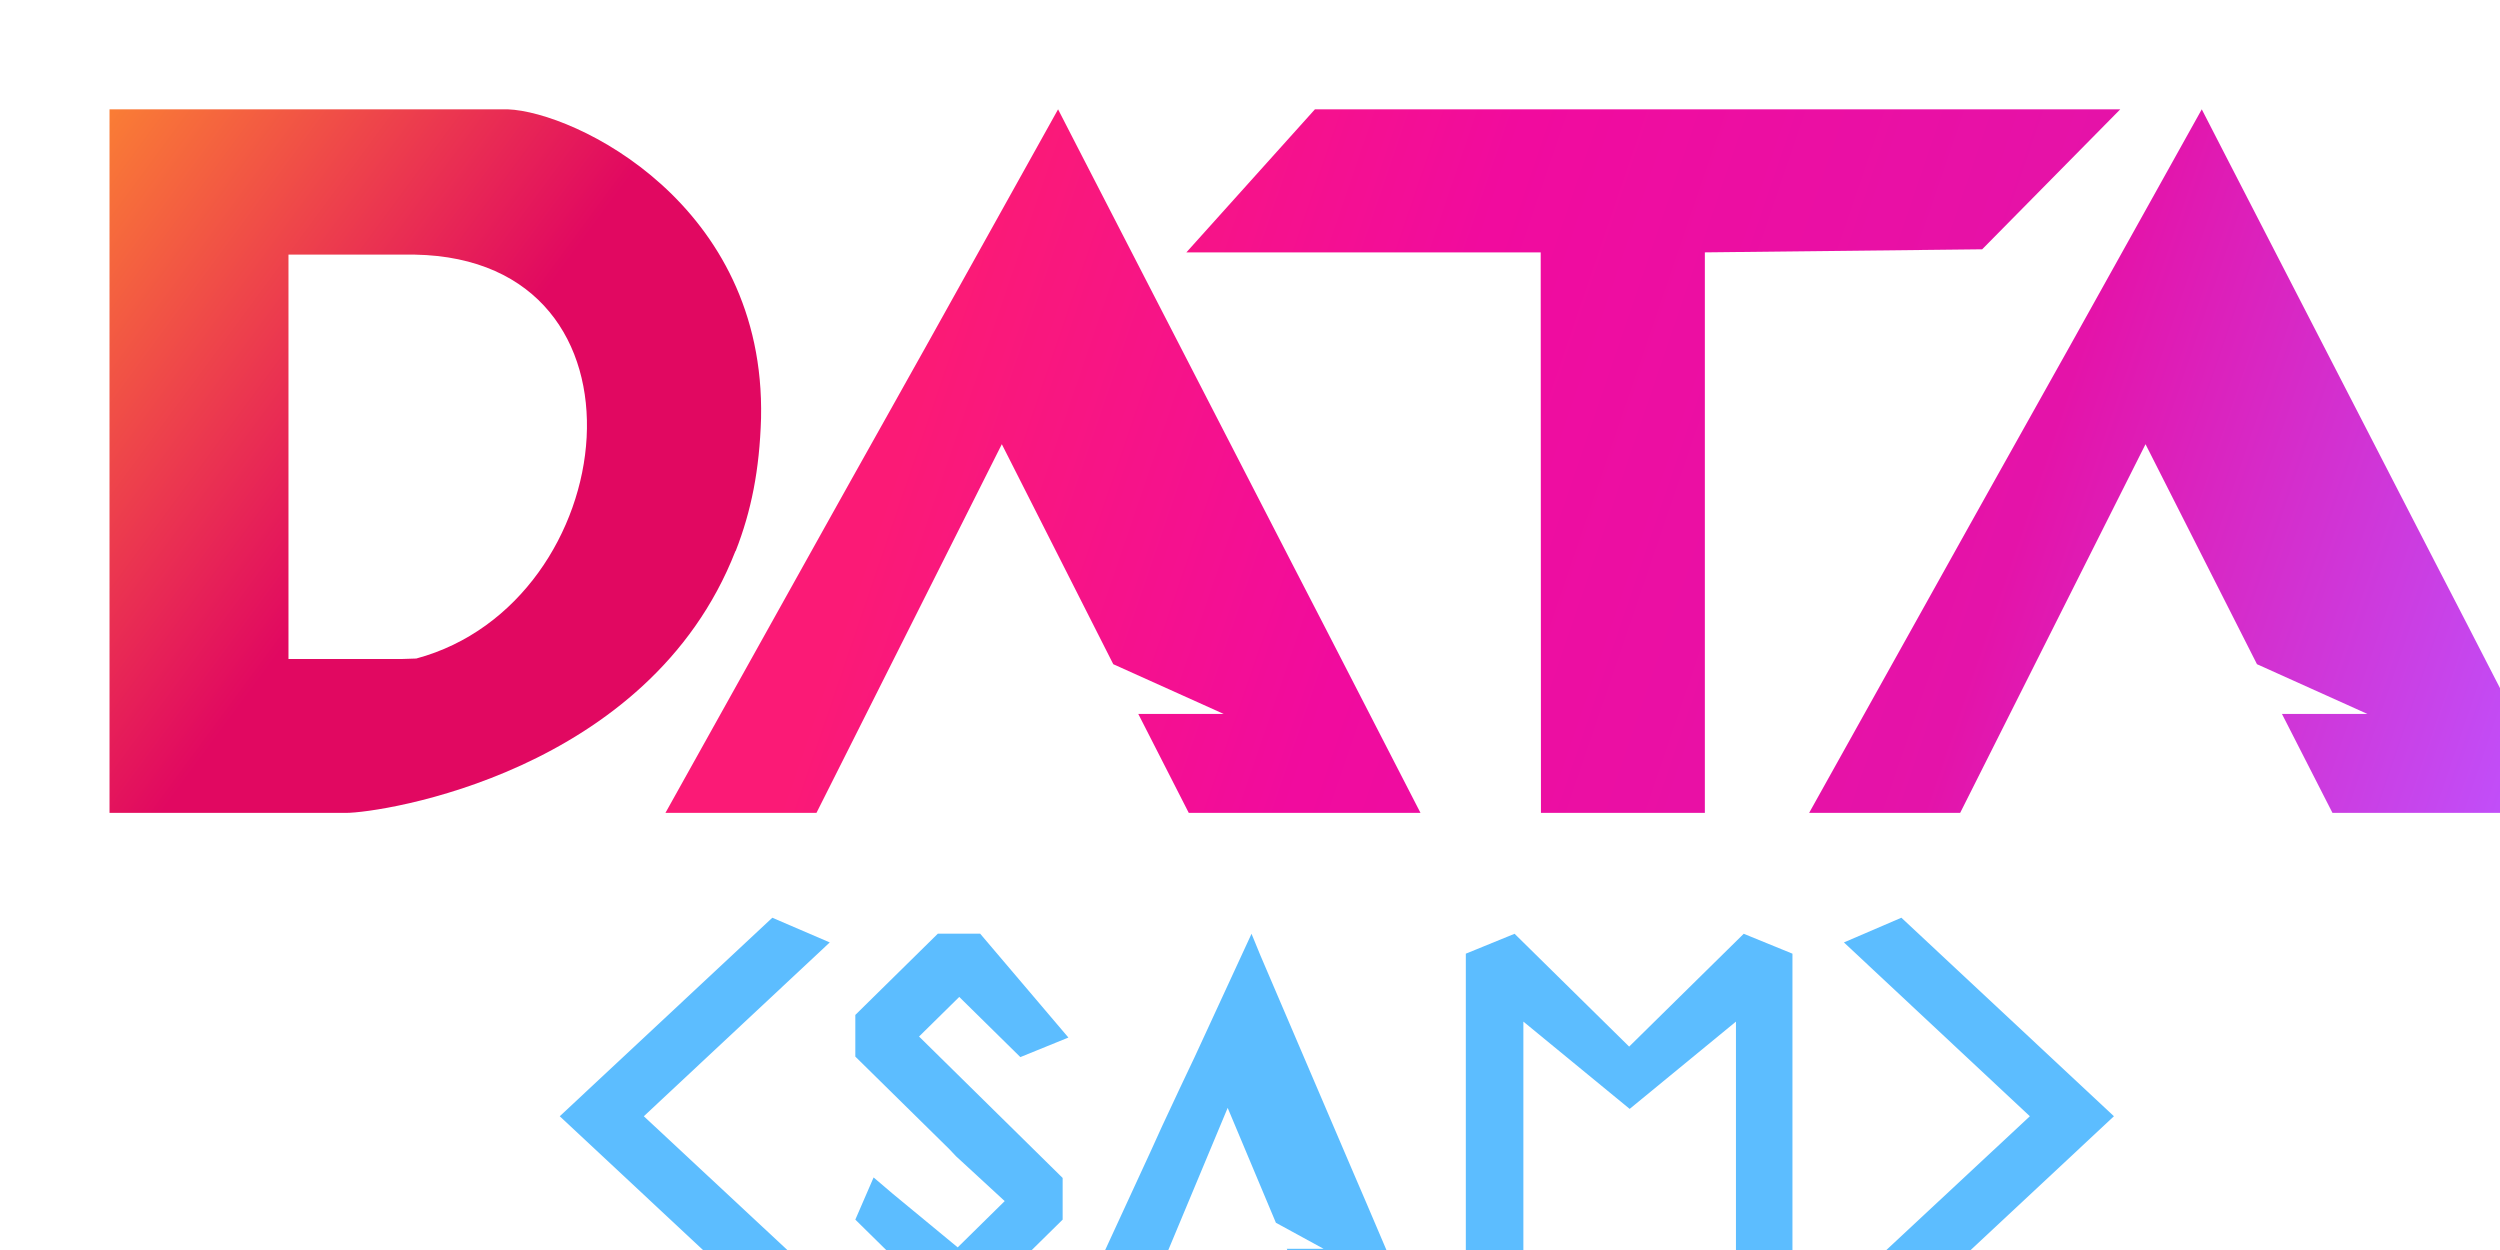 <svg width="100" height="50" viewBox="0 0 100 50" fill="none" xmlns="http://www.w3.org/2000/svg">
<g clip-path="url(#clip0_5_48)">
<g filter="url(#filter0_f_5_48)">
<g filter="url(#filter1_d_5_48)">
<path d="M0.381 0.373C0.374 7.736 0.386 14.997 0.381 22.359V28.516H9.832C11.253 28.516 21.949 26.916 25.413 18.054L25.431 18.031C26.05 16.446 26.381 14.8 26.442 12.728C26.628 4.153 18.993 0.475 16.311 0.373H0.381ZM7.539 6.185H12.594C22.574 6.366 20.919 20.118 12.652 22.341C12.319 22.354 12.099 22.359 12.099 22.359H7.539V6.185Z" fill="url(#paint0_linear_5_48)"/>
<path d="M48.597 0.373L43.455 6.095H57.628L57.638 28.516H64.194V6.095L75.287 5.972L80.81 0.373H48.597Z" fill="url(#paint1_linear_5_48)"/>
<path d="M52.82 28.516L48.925 20.947L47.738 18.65L39.156 1.994L38.323 0.373L33.032 9.87L32.365 11.06L31.699 12.25L30.032 15.224L29.012 17.05L22.617 28.516H28.658L36.073 13.768L40.531 22.568L44.947 24.557H41.531L43.551 28.516H52.82Z" fill="url(#paint2_linear_5_48)"/>
<path d="M98.568 28.516L94.673 20.947L93.486 18.65L84.904 1.994L84.071 0.373L78.78 9.87L78.113 11.06L77.447 12.25L75.781 15.224L74.76 17.05L68.365 28.516H74.406L81.821 13.768L86.279 22.568L90.695 24.557H87.278L89.299 28.516H98.568Z" fill="url(#paint3_linear_5_48)"/>
</g>
<g filter="url(#filter2_d_5_48)">
<path d="M35.206 33.347H33.514L30.213 36.597V38.264L33.973 41.966L34.245 42.254L34.537 42.522L36.188 44.044L34.308 45.895L31.717 43.756L30.944 43.098L30.213 44.785L33.514 48.035H35.206L38.506 44.785V43.118L36.209 40.855L35.874 40.526L35.582 40.238L32.762 37.461L34.37 35.877L36.814 38.284L38.736 37.502" fill="#5CBDFF"/>
<path d="M67.698 48.035V34.147L65.749 33.351L61.166 37.864L56.583 33.351L54.633 34.147V48.035H56.935V36.864L61.187 40.356L65.438 36.864V48.014H67.74H67.699L67.698 48.035Z" fill="#5CBDFF"/>
<path d="M52.324 48.035L50.644 44.093L50.126 42.888L46.413 34.209L46.061 33.351L43.78 38.293L43.489 38.906L43.199 39.519L42.473 41.071L42.038 42.03L39.279 48.014H41.892L45.107 40.315L47.036 44.91L48.944 45.952H47.471L48.342 48.014H52.345H52.324L52.324 48.035Z" fill="#5CBDFF"/>
<path d="M21.753 40.65L29.19 47.582L26.892 48.59L18.39 40.65L26.892 32.709L29.19 33.697L21.753 40.65Z" fill="#5CBDFF"/>
<path d="M77.194 40.65L69.757 47.582L72.055 48.59L80.557 40.65L72.055 32.709L69.757 33.697L77.194 40.65Z" fill="#5CBDFF"/>
</g>
</g>
</g>
<defs>
<filter id="filter0_f_5_48" x="0.066" y="0.061" width="98.815" height="48.842" filterUnits="userSpaceOnUse" color-interpolation-filters="sRGB">
<feFlood flood-opacity="0" result="BackgroundImageFix"/>
<feBlend mode="normal" in="SourceGraphic" in2="BackgroundImageFix" result="shape"/>
<feGaussianBlur stdDeviation="0.156" result="effect1_foregroundBlur_5_48"/>
</filter>
<filter id="filter1_d_5_48" x="0.379" y="0.373" width="106.189" height="36.143" filterUnits="userSpaceOnUse" color-interpolation-filters="sRGB">
<feFlood flood-opacity="0" result="BackgroundImageFix"/>
<feColorMatrix in="SourceAlpha" type="matrix" values="0 0 0 0 0 0 0 0 0 0 0 0 0 0 0 0 0 0 127 0" result="hardAlpha"/>
<feOffset dx="4" dy="4"/>
<feGaussianBlur stdDeviation="2"/>
<feComposite in2="hardAlpha" operator="out"/>
<feColorMatrix type="matrix" values="0 0 0 0 0 0 0 0 0 0 0 0 0 0 0 0 0 0 0.5 0"/>
<feBlend mode="normal" in2="BackgroundImageFix" result="effect1_dropShadow_5_48"/>
<feBlend mode="normal" in="SourceGraphic" in2="effect1_dropShadow_5_48" result="shape"/>
</filter>
<filter id="filter2_d_5_48" x="18.39" y="32.709" width="70.167" height="23.881" filterUnits="userSpaceOnUse" color-interpolation-filters="sRGB">
<feFlood flood-opacity="0" result="BackgroundImageFix"/>
<feColorMatrix in="SourceAlpha" type="matrix" values="0 0 0 0 0 0 0 0 0 0 0 0 0 0 0 0 0 0 127 0" result="hardAlpha"/>
<feOffset dx="4" dy="4"/>
<feGaussianBlur stdDeviation="2"/>
<feComposite in2="hardAlpha" operator="out"/>
<feColorMatrix type="matrix" values="0 0 0 0 0 0 0 0 0 0 0 0 0 0 0 0 0 0 0.5 0"/>
<feBlend mode="normal" in2="BackgroundImageFix" result="effect1_dropShadow_5_48"/>
<feBlend mode="normal" in="SourceGraphic" in2="effect1_dropShadow_5_48" result="shape"/>
</filter>
<linearGradient id="paint0_linear_5_48" x1="0.381" y1="0.373" x2="25.04" y2="18.554" gradientUnits="userSpaceOnUse">
<stop stop-color="#FA7D35"/>
<stop offset="0.6" stop-color="#E10861"/>
</linearGradient>
<linearGradient id="paint1_linear_5_48" x1="34.314" y1="7.306" x2="97.708" y2="28.986" gradientUnits="userSpaceOnUse">
<stop stop-color="#FB1A76"/>
<stop offset="0.289" stop-color="#F10B9E"/>
<stop offset="0.647" stop-color="#E413A9"/>
<stop offset="1" stop-color="#BE53FF"/>
</linearGradient>
<linearGradient id="paint2_linear_5_48" x1="34.314" y1="7.306" x2="97.708" y2="28.986" gradientUnits="userSpaceOnUse">
<stop stop-color="#FB1A76"/>
<stop offset="0.289" stop-color="#F10B9E"/>
<stop offset="0.647" stop-color="#E413A9"/>
<stop offset="1" stop-color="#BE53FF"/>
</linearGradient>
<linearGradient id="paint3_linear_5_48" x1="34.314" y1="7.306" x2="97.708" y2="28.986" gradientUnits="userSpaceOnUse">
<stop stop-color="#FB1A76"/>
<stop offset="0.289" stop-color="#F10B9E"/>
<stop offset="0.647" stop-color="#E413A9"/>
<stop offset="1" stop-color="#BE53FF"/>
</linearGradient>
<clipPath id="clip0_5_48">
<rect width="100" height="50" fill="white"/>
</clipPath>
</defs>
</svg>

